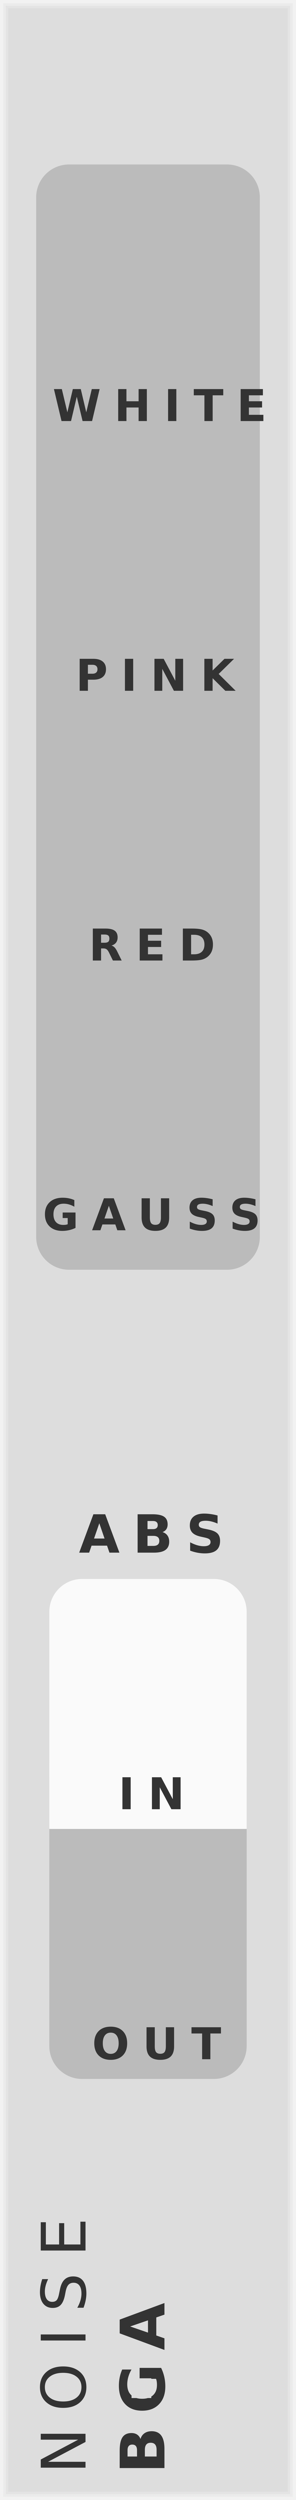 <?xml version="1.0" encoding="UTF-8" standalone="no"?>
<svg
   xmlns:dc="http://purl.org/dc/elements/1.1/"
   xmlns:cc="http://creativecommons.org/ns#"
   xmlns:rdf="http://www.w3.org/1999/02/22-rdf-syntax-ns#"
   xmlns:svg="http://www.w3.org/2000/svg"
   xmlns="http://www.w3.org/2000/svg"
   xmlns:sodipodi="http://sodipodi.sourceforge.net/DTD/sodipodi-0.dtd"
   xmlns:inkscape="http://www.inkscape.org/namespaces/inkscape"
   version="1.1"
   width="45"
   height="380"
   viewBox="0 0 45 380"
   id="svg65"
   sodipodi:docname="svg_render_tmp.svg"
   inkscape:version="0.92.2 5c3e80d, 2017-08-06">
  <sodipodi:namedview
     pagecolor="#ffffff"
     bordercolor="#666666"
     borderopacity="1"
     objecttolerance="10"
     gridtolerance="10"
     guidetolerance="10"
     inkscape:pageopacity="0"
     inkscape:pageshadow="2"
     inkscape:window-width="640"
     inkscape:window-height="480"
     id="namedview67"
     showgrid="false"
     inkscape:zoom="0.62105263"
     inkscape:cx="22.5"
     inkscape:cy="190"
     inkscape:window-x="0"
     inkscape:window-y="0"
     inkscape:window-maximized="0"
     inkscape:current-layer="svg65" />
  <style
     id="style2">
    text {
      fill: #333;
      font-family: 'Roboto', sans-serif;
      font-weight: bold;
    }
    text.title {
      font-family: 'Comfortaa', sans-serif;
      font-weight: normal;
    }
    text.brand {
      font-family: 'Audiowide', sans-serif;
      font-weight: bold;
    }
  </style>
  <defs
     id="defs11">
    <symbol
       id="output"
       viewBox="0 0 24px 24px">
      <g
         transform="translate(12 12)"
         id="g8">
        <circle
           cx="0"
           cy="0"
           r="5"
           stroke-width="1"
           stroke="#f00"
           fill="#f00"
           id="circle4" />
        <circle
           cx="0"
           cy="0"
           r="10.5"
           stroke-width="3"
           stroke="#f00"
           fill="none"
           id="circle6" />
      </g>
    </symbol>
  </defs>
  <path
     style="fill:#dddddd"
     d="M 0,0 H 45 V 380 H 0 Z"
     id="rect13" />
  <path
     style="fill:none;stroke:#e4e4e4;stroke-width:0.5"
     d="M 1,1 H 44 V 379 H 1 V 1"
     id="polyline15" />
  <path
     style="fill:none;stroke:#ebebeb;stroke-width:0.8"
     d="m 0.5,0.5 h 44 v 379 H 0.5 V 0.5"
     id="polyline17" />
  <path
     style="fill:none;stroke:#f2f2f2;stroke-width:1"
     d="M 0,0 H 45 V 380 H 0 V 0"
     id="polyline19" />
  <g
     aria-label="NOISE"
     transform="rotate(-90)"
     style="font-weight:normal;font-size:9.333px;font-family:Comfortaa, sans-serif;letter-spacing:2.5px;fill:#333333"
     id="text21">
    <path
       d="m -375.084,6.196 h 1.24 l 3.017,5.692 V 6.196 h 0.893 V 13 h -1.24 l -3.017,-5.692 V 13 h -0.893 z"
       style="font-weight:normal;font-size:9.333px;font-family:Comfortaa, sans-serif;letter-spacing:2.5px;fill:#333333"
       id="path94" />
    <path
       d="m -362.841,6.82 q -1.003,0 -1.595,0.747 -0.588,0.747 -0.588,2.037 0,1.285 0.588,2.033 0.592,0.747 1.595,0.747 1.003,0 1.586,-0.747 0.588,-0.747 0.588,-2.033 0,-1.29 -0.588,-2.037 -0.583,-0.747 -1.586,-0.747 z m 0,-0.747 q 1.431,0 2.288,0.962 0.857,0.957 0.857,2.57 0,1.609 -0.857,2.57 -0.857,0.957 -2.288,0.957 -1.436,0 -2.297,-0.957 -0.857,-0.957 -0.857,-2.57 0,-1.613 0.857,-2.57 0.861,-0.962 2.297,-0.962 z"
       style="font-weight:normal;font-size:9.333px;font-family:Comfortaa, sans-serif;letter-spacing:2.5px;fill:#333333"
       id="path96" />
    <path
       d="m -355.756,6.196 h 0.921 V 13 h -0.921 z"
       style="font-weight:normal;font-size:9.333px;font-family:Comfortaa, sans-serif;letter-spacing:2.5px;fill:#333333"
       id="path98" />
    <path
       d="m -346.424,6.419 v 0.898 q -0.524,-0.251 -0.989,-0.374 -0.465,-0.123 -0.898,-0.123 -0.752,0 -1.162,0.292 -0.406,0.292 -0.406,0.829 0,0.451 0.269,0.684 0.273,0.228 1.03,0.369 l 0.556,0.114 q 1.03,0.196 1.518,0.693 0.492,0.492 0.492,1.322 0,0.989 -0.665,1.499 -0.661,0.51 -1.941,0.51 -0.483,0 -1.03,-0.109 -0.542,-0.109 -1.126,-0.324 v -0.948 q 0.561,0.314 1.098,0.474 0.538,0.16 1.057,0.16 0.788,0 1.217,-0.31 0.428,-0.31 0.428,-0.884 0,-0.501 -0.31,-0.784 -0.305,-0.283 -1.007,-0.424 l -0.561,-0.109 q -1.03,-0.205 -1.49,-0.643 -0.46,-0.438 -0.46,-1.217 0,-0.902 0.633,-1.422 0.638,-0.52 1.755,-0.52 0.479,0 0.975,0.087 0.497,0.087 1.016,0.26 z"
       style="font-weight:normal;font-size:9.333px;font-family:Comfortaa, sans-serif;letter-spacing:2.5px;fill:#333333"
       id="path100" />
    <path
       d="m -342.079,6.196 h 4.302 v 0.775 h -3.382 v 2.014 h 3.24 v 0.775 h -3.24 V 12.225 h 3.464 V 13 h -4.384 z"
       style="font-weight:normal;font-size:9.333px;font-family:Comfortaa, sans-serif;letter-spacing:2.5px;fill:#333333"
       id="path102" />
  </g>
  <g
     id="g27"
     transform="rotate(-90,200.5,175.5)">
    <g
       aria-label="BGA"
       style="font-weight:bold;font-size:9.333px;font-family:Audiowide, sans-serif;letter-spacing:2px;fill:#333333"
       id="text23">
      <path
         d="m 3.582,-4.17 q 0.415,0 0.629,-0.182 0.214,-0.182 0.214,-0.538 0,-0.351 -0.214,-0.533 -0.214,-0.187 -0.629,-0.187 H 2.611 v 1.44 z m 0.059,2.976 q 0.529,0 0.793,-0.223 0.269,-0.223 0.269,-0.674 0,-0.442 -0.264,-0.661 Q 4.174,-2.976 3.641,-2.976 H 2.611 v 1.782 z m 1.632,-2.447 q 0.565,0.164 0.875,0.606 0.31,0.442 0.31,1.085 0,0.984 -0.665,1.467 Q 5.127,0 3.769,0 H 0.857 v -6.804 h 2.634 q 1.417,0 2.051,0.428 0.638,0.428 0.638,1.372 0,0.497 -0.232,0.848 -0.232,0.346 -0.674,0.515 z"
         style="font-weight:bold;font-size:9.333px;font-family:Audiowide, sans-serif;letter-spacing:2px;fill:#333333"
         id="path105" />
      <path
         d="m 16.082,-0.506 q -0.656,0.319 -1.363,0.479 -0.706,0.16 -1.458,0.16 -1.7,0 -2.693,-0.948 -0.993,-0.952 -0.993,-2.579 0,-1.645 1.012,-2.589 1.012,-0.943 2.771,-0.943 0.679,0 1.299,0.128 0.624,0.128 1.176,0.378 v 1.408 q -0.57,-0.324 -1.135,-0.483 -0.561,-0.16 -1.126,-0.16 -1.048,0 -1.618,0.588 -0.565,0.583 -0.565,1.673 0,1.08 0.547,1.668 0.547,0.588 1.554,0.588 0.273,0 0.506,-0.032 0.237,-0.036 0.424,-0.109 v -1.322 h -1.071 v -1.176 h 2.734 z"
         style="font-weight:bold;font-size:9.333px;font-family:Audiowide, sans-serif;letter-spacing:2px;fill:#333333"
         id="path107" />
      <path
         d="m 23.751,-1.24 h -2.743 L 20.575,0 h -1.764 l 2.52,-6.804 h 2.092 L 25.943,0 h -1.764 z m -2.306,-1.262 h 1.864 l -0.93,-2.707 z"
         style="font-weight:bold;font-size:9.333px;font-family:Audiowide, sans-serif;letter-spacing:2px;fill:#333333"
         id="path109" />
    </g>
    <path
       transform="translate(11.5,-5)"
       style="fill:#dddddd"
       d="M 0,0 H 3 V 3 H 0 Z"
       id="rect25" />
  </g>
  <g
     id="g41"
     transform="translate(7.5,25)">
    <path
       transform="translate(-2)"
       style="fill:#bbbbbb"
       d="m 5,0 h 24 c 2.77,0 5,2.23 5,5 v 158 c 0,2.77 -2.23,5 -5,5 H 5 c -2.77,0 -5,-2.23 -5,-5 V 5 C 0,2.23 2.23,0 5,0 Z"
       id="rect31" />
    <g
       aria-label="WHITE"
       transform="translate(0.5,39)"
       style="font-weight:bold;font-size:6.667px;font-family:Roboto, sans-serif;letter-spacing:2px;fill:#333333"
       id="text33">
      <path
         d="M 0.199,-4.86 H 1.4 L 2.24,-1.328 3.073,-4.86 H 4.281 L 5.114,-1.328 5.954,-4.86 H 7.145 L 5.999,0 H 4.554 L 3.672,-3.695 2.799,0 H 1.354 Z"
         style="font-weight:bold;font-size:6.667px;font-family:Roboto, sans-serif;letter-spacing:2px;fill:#333333"
         id="path114" />
      <path
         d="m 9.969,-4.86 h 1.253 v 1.852 h 1.849 v -1.852 h 1.253 V 0 H 13.071 V -2.061 H 11.222 V 0 H 9.969 Z"
         style="font-weight:bold;font-size:6.667px;font-family:Roboto, sans-serif;letter-spacing:2px;fill:#333333"
         id="path116" />
      <path
         d="m 17.555,-4.86 h 1.253 V 0 h -1.253 z"
         style="font-weight:bold;font-size:6.667px;font-family:Roboto, sans-serif;letter-spacing:2px;fill:#333333"
         id="path118" />
      <path
         d="m 21.462,-4.86 h 4.479 v 0.947 H 24.33 V 0 H 23.077 V -3.913 H 21.462 Z"
         style="font-weight:bold;font-size:6.667px;font-family:Roboto, sans-serif;letter-spacing:2px;fill:#333333"
         id="path120" />
      <path
         d="m 28.586,-4.86 h 3.382 v 0.947 h -2.129 v 0.905 h 2.002 v 0.947 h -2.002 v 1.113 h 2.201 V 0 h -3.454 z"
         style="font-weight:bold;font-size:6.667px;font-family:Roboto, sans-serif;letter-spacing:2px;fill:#333333"
         id="path122" />
    </g>
    <g
       aria-label="PINK"
       transform="translate(4,80)"
       style="font-weight:bold;font-size:6.667px;font-family:Roboto, sans-serif;letter-spacing:2px;fill:#333333"
       id="text35">
      <path
         d="M 0.612,-4.86 H 2.692 q 0.928,0 1.423,0.413 0.498,0.41 0.498,1.172 0,0.765 -0.498,1.178 -0.495,0.41 -1.423,0.41 H 1.865 V 0 H 0.612 Z m 1.253,0.908 v 1.357 h 0.693 q 0.365,0 0.563,-0.176 0.199,-0.179 0.199,-0.505 0,-0.326 -0.199,-0.501 -0.199,-0.176 -0.563,-0.176 z"
         style="font-weight:bold;font-size:6.667px;font-family:Roboto, sans-serif;letter-spacing:2px;fill:#333333"
         id="path125" />
      <path
         d="M 7.495,-4.86 H 8.748 V 0 H 7.495 Z"
         style="font-weight:bold;font-size:6.667px;font-family:Roboto, sans-serif;letter-spacing:2px;fill:#333333"
         id="path127" />
      <path
         d="m 11.982,-4.86 h 1.4 l 1.768,3.333 v -3.333 h 1.188 V 0 h -1.4 L 13.17,-3.333 V 0 H 11.982 Z"
         style="font-weight:bold;font-size:6.667px;font-family:Roboto, sans-serif;letter-spacing:2px;fill:#333333"
         id="path129" />
      <path
         d="m 19.568,-4.86 h 1.253 v 1.774 l 1.807,-1.774 h 1.455 L 21.742,-2.559 24.324,0 h -1.569 L 20.821,-1.914 V 0 h -1.253 z"
         style="font-weight:bold;font-size:6.667px;font-family:Roboto, sans-serif;letter-spacing:2px;fill:#333333"
         id="path131" />
    </g>
    <g
       aria-label="RED"
       transform="translate(6,121)"
       style="font-weight:bold;font-size:6.667px;font-family:Roboto, sans-serif;letter-spacing:2px;fill:#333333"
       id="text37">
      <path
         d="m 2.393,-2.705 q 0.394,0 0.563,-0.146 0.173,-0.146 0.173,-0.482 0,-0.332 -0.173,-0.475 -0.169,-0.143 -0.563,-0.143 H 1.865 v 1.247 z M 1.865,-1.839 V 0 H 0.612 V -4.86 H 2.526 q 0.96,0 1.406,0.322 0.449,0.322 0.449,1.019 0,0.482 -0.234,0.791 -0.231,0.309 -0.7,0.456 0.257,0.059 0.459,0.267 0.205,0.205 0.413,0.625 L 5,0 H 3.665 L 3.073,-1.208 Q 2.894,-1.572 2.708,-1.706 2.526,-1.839 2.22,-1.839 Z"
         style="font-weight:bold;font-size:6.667px;font-family:Roboto, sans-serif;letter-spacing:2px;fill:#333333"
         id="path134" />
      <path
         d="m 7.742,-4.86 h 3.382 v 0.947 H 8.995 v 0.905 h 2.002 v 0.947 H 8.995 v 1.113 H 11.196 V 0 H 7.742 Z"
         style="font-weight:bold;font-size:6.667px;font-family:Roboto, sans-serif;letter-spacing:2px;fill:#333333"
         id="path136" />
      <path
         d="m 15.553,-3.913 v 2.965 h 0.449 q 0.768,0 1.172,-0.381 0.407,-0.381 0.407,-1.107 0,-0.723 -0.404,-1.1 -0.404,-0.378 -1.175,-0.378 z m -1.253,-0.947 h 1.322 q 1.107,0 1.647,0.16 0.544,0.156 0.931,0.534 0.342,0.329 0.508,0.758 0.166,0.43 0.166,0.973 0,0.55 -0.166,0.983 -0.166,0.43 -0.508,0.758 Q 17.809,-0.316 17.262,-0.156 16.715,0 15.621,0 h -1.322 z"
         style="font-weight:bold;font-size:6.667px;font-family:Roboto, sans-serif;letter-spacing:2px;fill:#333333"
         id="path138" />
    </g>
    <g
       aria-label="GAUSS"
       transform="translate(-1,162)"
       style="font-weight:bold;font-size:6.667px;font-family:Roboto, sans-serif;letter-spacing:2px;fill:#333333"
       id="text39">
      <path
         d="m 4.98,-0.361 q -0.469,0.228 -0.973,0.342 -0.505,0.114 -1.042,0.114 -1.214,0 -1.924,-0.677 -0.71,-0.68 -0.71,-1.842 0,-1.175 0.723,-1.849 0.723,-0.674 1.979,-0.674 0.485,0 0.928,0.091 0.446,0.091 0.84,0.27 v 1.006 Q 4.395,-3.812 3.991,-3.926 3.59,-4.04 3.187,-4.04 q -0.749,0 -1.156,0.42 -0.404,0.417 -0.404,1.195 0,0.771 0.391,1.191 0.391,0.42 1.11,0.42 0.195,0 0.361,-0.023 0.169,-0.026 0.303,-0.078 V -1.859 H 3.027 v -0.84 h 1.953 z"
         style="font-weight:bold;font-size:6.667px;font-family:Roboto, sans-serif;letter-spacing:2px;fill:#333333"
         id="path141" />
      <path
         d="M 11.03,-0.885 H 9.07 L 8.761,0 H 7.501 L 9.301,-4.86 H 10.796 L 12.596,0 H 11.336 Z M 9.383,-1.787 H 10.714 L 10.05,-3.721 Z"
         style="font-weight:bold;font-size:6.667px;font-family:Roboto, sans-serif;letter-spacing:2px;fill:#333333"
         id="path143" />
      <path
         d="M 15.029,-4.86 H 16.282 v 2.913 q 0,0.602 0.195,0.863 0.199,0.257 0.645,0.257 0.449,0 0.645,-0.257 0.199,-0.26 0.199,-0.863 v -2.913 h 1.253 v 2.913 q 0,1.032 -0.518,1.536 -0.518,0.505 -1.579,0.505 -1.058,0 -1.576,-0.505 -0.518,-0.505 -0.518,-1.536 z"
         style="font-weight:bold;font-size:6.667px;font-family:Roboto, sans-serif;letter-spacing:2px;fill:#333333"
         id="path145" />
      <path
         d="m 25.827,-4.707 v 1.029 q -0.4,-0.179 -0.781,-0.27 -0.381,-0.091 -0.719,-0.091 -0.449,0 -0.664,0.124 -0.215,0.124 -0.215,0.384 0,0.195 0.143,0.306 0.146,0.107 0.527,0.186 l 0.534,0.107 q 0.811,0.163 1.152,0.495 0.342,0.332 0.342,0.944 0,0.804 -0.479,1.198 -0.475,0.391 -1.455,0.391 -0.462,0 -0.928,-0.088 -0.465,-0.088 -0.931,-0.26 V -1.312 q 0.465,0.247 0.898,0.374 0.436,0.124 0.84,0.124 0.41,0 0.628,-0.137 0.218,-0.137 0.218,-0.391 0,-0.228 -0.15,-0.352 -0.146,-0.124 -0.589,-0.221 l -0.485,-0.107 q -0.729,-0.156 -1.068,-0.498 -0.335,-0.342 -0.335,-0.921 0,-0.726 0.469,-1.117 0.469,-0.391 1.348,-0.391 0.4,0 0.824,0.062 0.423,0.059 0.876,0.179 z"
         style="font-weight:bold;font-size:6.667px;font-family:Roboto, sans-serif;letter-spacing:2px;fill:#333333"
         id="path147" />
      <path
         d="m 32.339,-4.707 v 1.029 q -0.4,-0.179 -0.781,-0.27 -0.381,-0.091 -0.719,-0.091 -0.449,0 -0.664,0.124 -0.215,0.124 -0.215,0.384 0,0.195 0.143,0.306 0.146,0.107 0.527,0.186 l 0.534,0.107 q 0.811,0.163 1.152,0.495 0.342,0.332 0.342,0.944 0,0.804 -0.479,1.198 -0.475,0.391 -1.455,0.391 -0.462,0 -0.928,-0.088 -0.465,-0.088 -0.931,-0.26 V -1.312 q 0.465,0.247 0.898,0.374 0.436,0.124 0.84,0.124 0.41,0 0.628,-0.137 0.218,-0.137 0.218,-0.391 0,-0.228 -0.15,-0.352 -0.146,-0.124 -0.589,-0.221 l -0.485,-0.107 q -0.729,-0.156 -1.068,-0.498 -0.335,-0.342 -0.335,-0.921 0,-0.726 0.469,-1.117 0.469,-0.391 1.348,-0.391 0.4,0 0.824,0.062 0.423,0.059 0.876,0.179 z"
         style="font-weight:bold;font-size:6.667px;font-family:Roboto, sans-serif;letter-spacing:2px;fill:#333333"
         id="path149" />
    </g>
  </g>
  <g
     aria-label="ABS"
     style="font-weight:bold;font-size:8px;font-family:Roboto, sans-serif;letter-spacing:2px;fill:#333333"
     id="text45">
    <path
       d="M 16.273,234.938 H 13.922 L 13.551,236 h -1.512 l 2.16,-5.832 h 1.793 L 18.152,236 h -1.512 z m -1.977,-1.082 h 1.598 l -0.797,-2.32 z"
       style="font-weight:bold;font-size:8px;font-family:Roboto, sans-serif;letter-spacing:2px;fill:#333333"
       id="path152" />
    <path
       d="m 23.258,232.426 q 0.355,0 0.539,-0.156 0.184,-0.156 0.184,-0.461 0,-0.301 -0.184,-0.457 -0.184,-0.16 -0.539,-0.16 h -0.832 v 1.234 z m 0.051,2.551 q 0.453,0 0.68,-0.191 0.23,-0.191 0.23,-0.578 0,-0.379 -0.227,-0.566 -0.227,-0.191 -0.684,-0.191 h -0.883 v 1.527 z m 1.398,-2.098 q 0.484,0.141 0.75,0.52 0.266,0.379 0.266,0.93 0,0.844 -0.57,1.258 Q 24.582,236 23.418,236 h -2.496 v -5.832 h 2.258 q 1.215,0 1.758,0.367 0.547,0.367 0.547,1.176 0,0.426 -0.199,0.727 -0.199,0.297 -0.578,0.441 z"
       style="font-weight:bold;font-size:8px;font-family:Roboto, sans-serif;letter-spacing:2px;fill:#333333"
       id="path154" />
    <path
       d="m 33.074,230.352 v 1.234 q -0.48,-0.215 -0.938,-0.324 -0.457,-0.109 -0.863,-0.109 -0.539,0 -0.797,0.148 -0.258,0.148 -0.258,0.461 0,0.234 0.172,0.367 0.176,0.129 0.633,0.223 l 0.641,0.129 q 0.973,0.195 1.383,0.594 0.41,0.398 0.41,1.133 0,0.965 -0.574,1.438 -0.57,0.469 -1.746,0.469 -0.555,0 -1.113,-0.105 -0.559,-0.105 -1.117,-0.312 v -1.27 q 0.559,0.297 1.078,0.449 0.523,0.148 1.008,0.148 0.492,0 0.754,-0.164 0.262,-0.164 0.262,-0.469 0,-0.273 -0.18,-0.422 -0.176,-0.148 -0.707,-0.266 l -0.582,-0.129 q -0.875,-0.188 -1.281,-0.598 -0.402,-0.41 -0.402,-1.105 0,-0.871 0.562,-1.34 0.562,-0.469 1.617,-0.469 0.48,0 0.988,0.074 0.508,0.07 1.051,0.215 z"
       style="font-weight:bold;font-size:8px;font-family:Roboto, sans-serif;letter-spacing:2px;fill:#333333"
       id="path156" />
  </g>
  <g
     id="g53"
     transform="translate(7.5,240)">
    <path
       transform="translate(0,28)"
       style="fill:#fafafa"
       d="M 0,0 H 30 V 10 H 0 Z"
       id="rect47" />
    <path
       style="fill:#fafafa"
       d="m 5,0 h 20 c 2.77,0 5,2.23 5,5 v 25 c 0,2.77 -2.23,5 -5,5 H 5 C 2.23,35 0,32.77 0,30 V 5 C 0,2.23 2.23,0 5,0 Z"
       id="rect49" />
    <g
       aria-label="IN"
       transform="translate(10.5,35)"
       style="font-weight:bold;font-size:6.667px;font-family:Roboto, sans-serif;letter-spacing:2px;fill:#333333"
       id="text51">
      <path
         d="M 0.612,-4.86 H 1.865 V 0 H 0.612 Z"
         style="font-weight:bold;font-size:6.667px;font-family:Roboto, sans-serif;letter-spacing:2px;fill:#333333"
         id="path161" />
      <path
         d="m 5.099,-4.86 h 1.4 l 1.768,3.333 v -3.333 h 1.188 V 0 H 8.055 L 6.287,-3.333 V 0 h -1.188 z"
         style="font-weight:bold;font-size:6.667px;font-family:Roboto, sans-serif;letter-spacing:2px;fill:#333333"
         id="path163" />
    </g>
  </g>
  <g
     id="g61"
     transform="translate(7.5,281)">
    <path
       transform="translate(0,-3)"
       style="fill:#bbbbbb"
       d="M 0,0 H 30 V 10 H 0 Z"
       id="rect55" />
    <path
       style="fill:#bbbbbb"
       d="m 5,0 h 20 c 2.77,0 5,2.23 5,5 v 25 c 0,2.77 -2.23,5 -5,5 H 5 C 2.23,35 0,32.77 0,30 V 5 C 0,2.23 2.23,0 5,0 Z"
       id="rect57" />
    <g
       aria-label="OUT"
       transform="translate(6.5,32)"
       style="font-weight:bold;font-size:6.667px;font-family:Roboto, sans-serif;letter-spacing:2px;fill:#333333"
       id="text59">
      <path
         d="m 2.832,-4.04 q -0.573,0 -0.889,0.423 -0.316,0.423 -0.316,1.191 0,0.765 0.316,1.188 0.316,0.423 0.889,0.423 0.576,0 0.892,-0.423 0.316,-0.423 0.316,-1.188 0,-0.768 -0.316,-1.191 -0.316,-0.423 -0.892,-0.423 z m 0,-0.908 q 1.172,0 1.836,0.671 0.664,0.671 0.664,1.852 0,1.178 -0.664,1.849 -0.664,0.671 -1.836,0.671 -1.169,0 -1.836,-0.671 -0.664,-0.671 -0.664,-1.849 0,-1.182 0.664,-1.852 0.667,-0.671 1.836,-0.671 z"
         style="font-weight:bold;font-size:6.667px;font-family:Roboto, sans-serif;letter-spacing:2px;fill:#333333"
         id="path168" />
      <path
         d="m 8.276,-4.86 h 1.253 v 2.913 q 0,0.602 0.195,0.863 0.199,0.257 0.645,0.257 0.449,0 0.645,-0.257 0.199,-0.26 0.199,-0.863 v -2.913 h 1.253 v 2.913 q 0,1.032 -0.518,1.536 -0.518,0.505 -1.579,0.505 -1.058,0 -1.576,-0.505 Q 8.276,-0.915 8.276,-1.947 Z"
         style="font-weight:bold;font-size:6.667px;font-family:Roboto, sans-serif;letter-spacing:2px;fill:#333333"
         id="path170" />
      <path
         d="m 15.113,-4.86 h 4.479 v 0.947 H 17.981 V 0 h -1.253 v -3.913 h -1.615 z"
         style="font-weight:bold;font-size:6.667px;font-family:Roboto, sans-serif;letter-spacing:2px;fill:#333333"
         id="path172" />
    </g>
  </g>
</svg>
